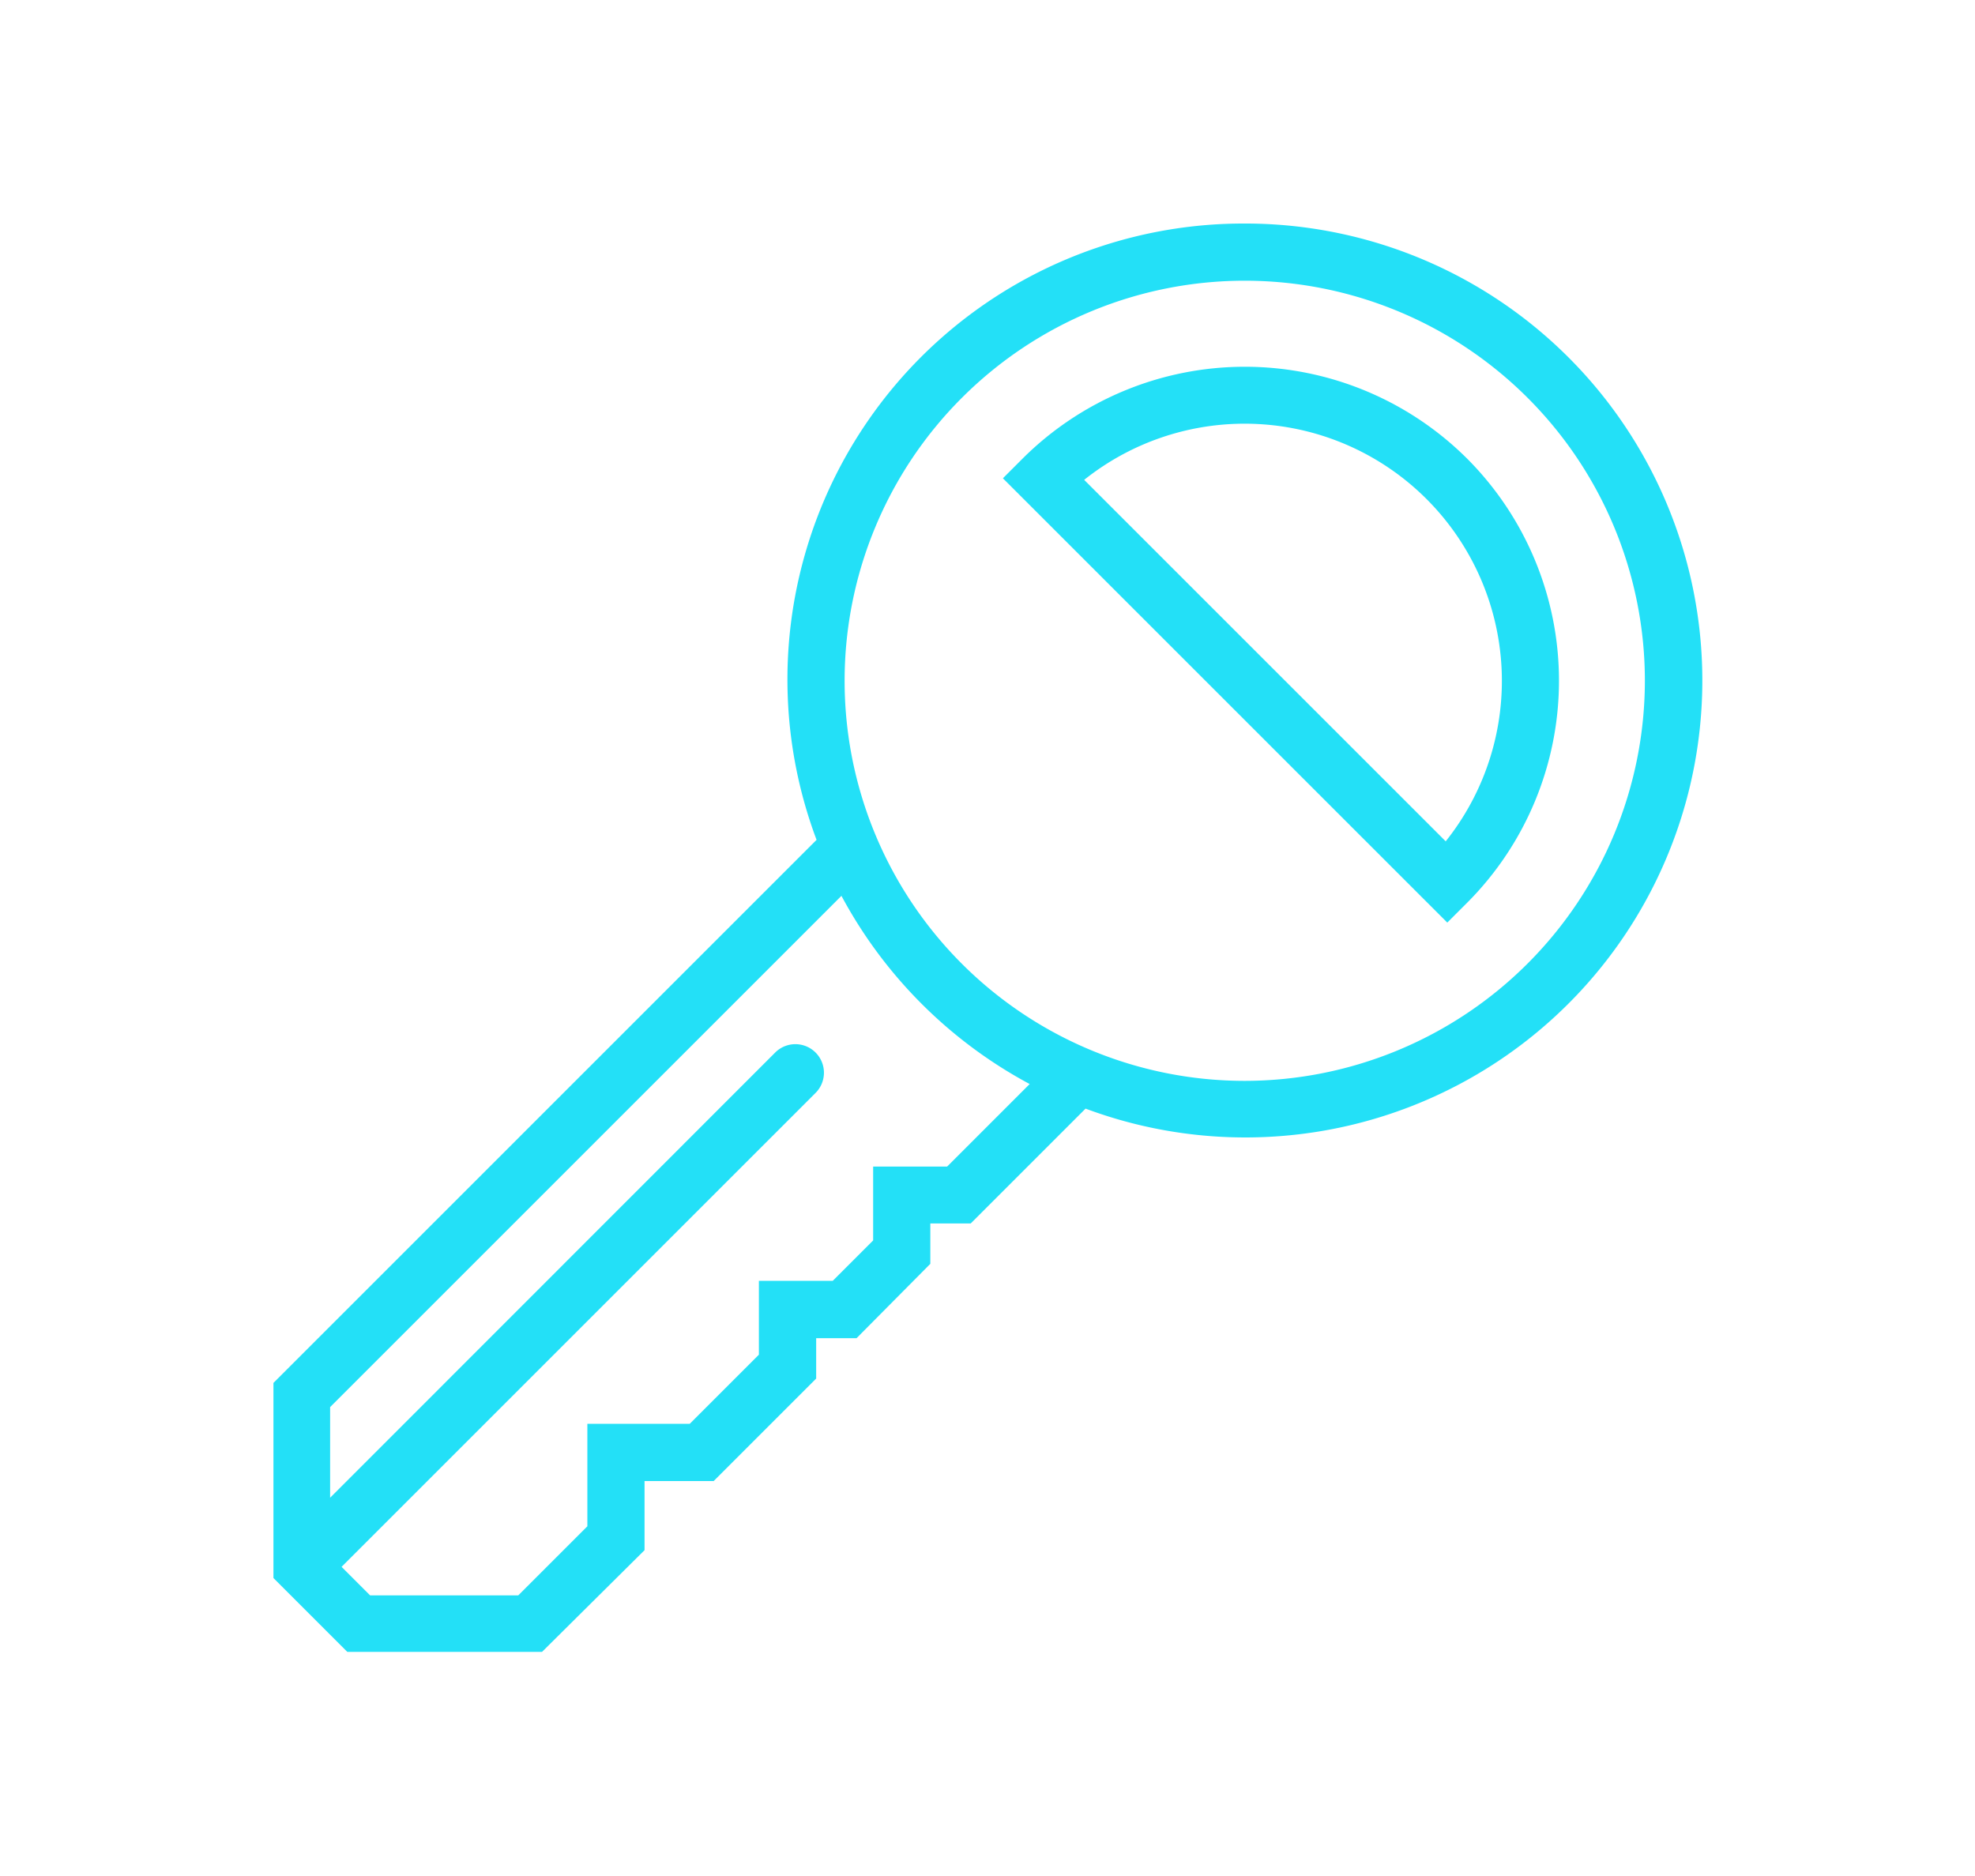 <svg xmlns="http://www.w3.org/2000/svg" viewBox="0 0 200 190">
  <path fill='#23e0f7' d="M126 22.64a46.18 46.18 0 0 0-43.31 62.42l-55 55v19.76l7.48 7.48h19.72L65.27 157v-7h7l10.38-10.38v-4.09h4.09l7.47-7.53v-4.09h4.09l11.63-11.63A46.28 46.28 0 1 0 126 22.64zm-30.09 95.51h-7.49v7.48l-4.09 4.09h-7.48v7.48l-7 7H59.48v10.38l-7 7h-15l-2.89-2.89 48-48a2.89 2.89 0 0 0-4.09-4.09l-45.07 45.09v-9.18l51.78-51.78a46.61 46.61 0 0 0 19.06 19.06zm30.09-8.68A40.52 40.52 0 1 1 166.57 69 40.56 40.56 0 0 1 126 109.47z"/>
  <path fill='#23e0f7' d="M148.56 46.44a31.88 31.88 0 0 0-45 0l-2 2 45 45 2-2a31.84 31.84 0 0 0 0-45zm-2.16 38.77L109.79 48.6a26.05 26.05 0 0 1 36.61 36.61z"/>
</svg>
